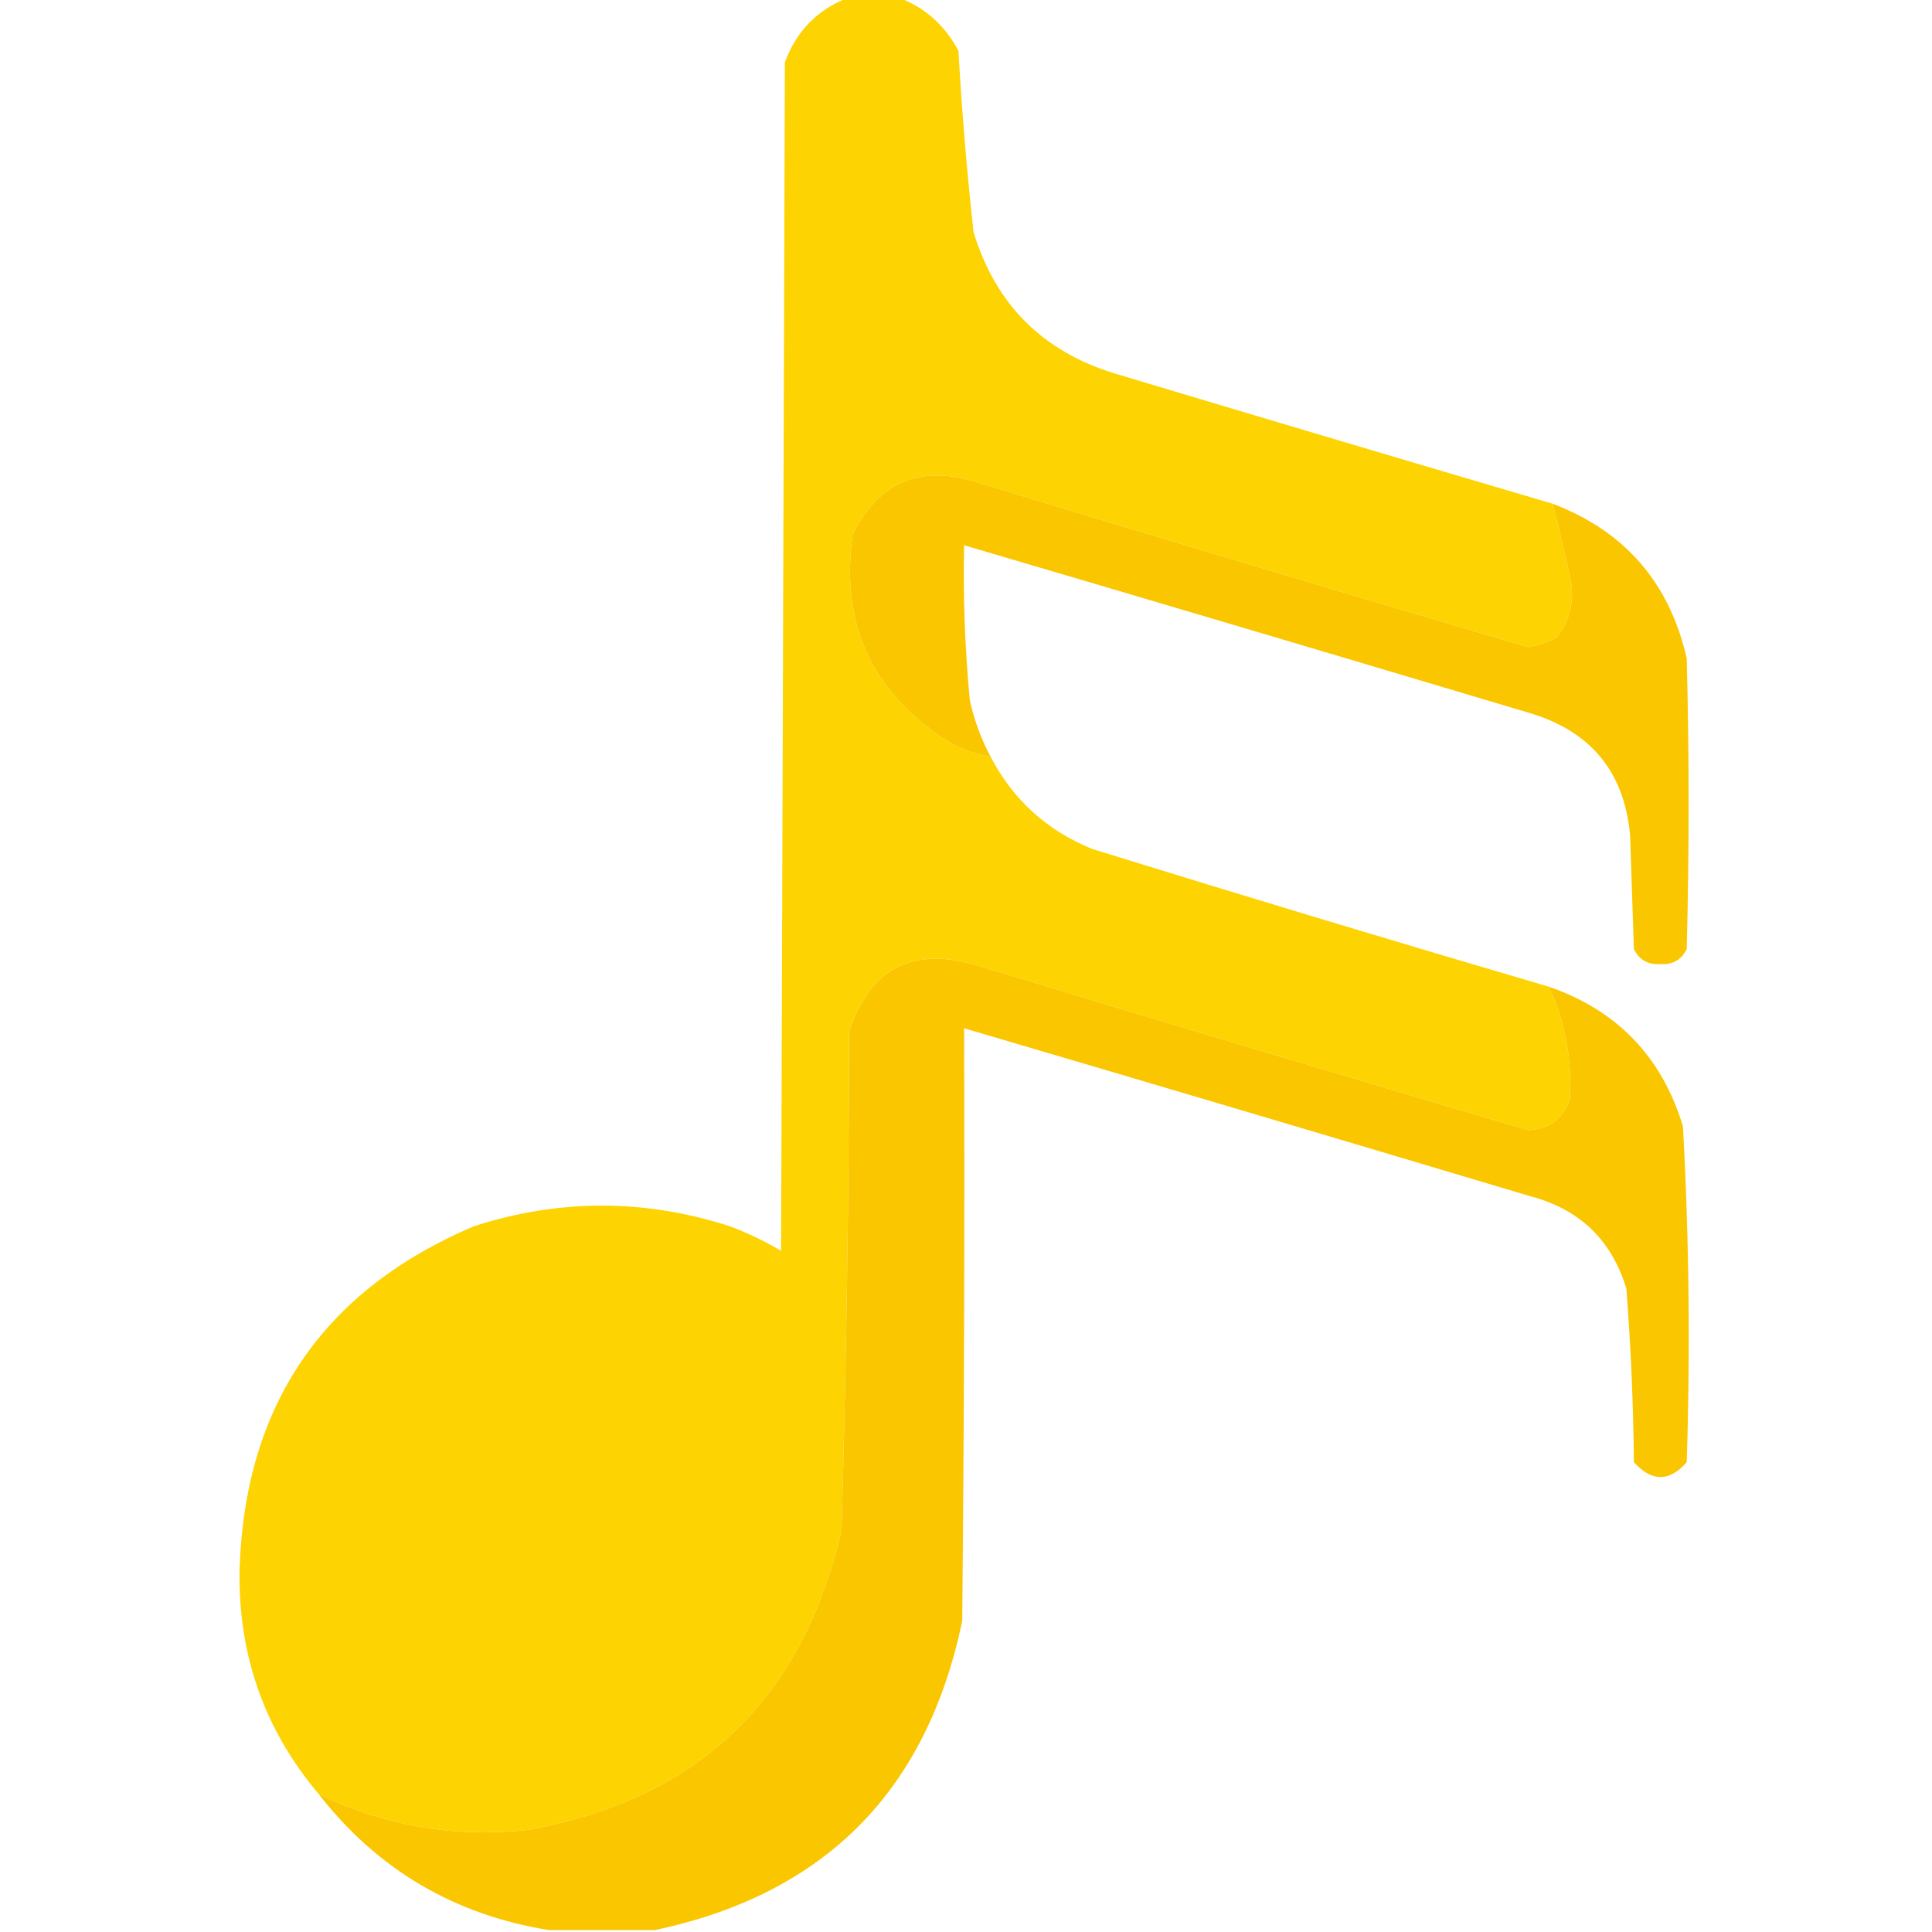 <?xml version="1.0" encoding="UTF-8"?>
<!DOCTYPE svg PUBLIC "-//W3C//DTD SVG 1.1//EN" "http://www.w3.org/Graphics/SVG/1.1/DTD/svg11.dtd">
<svg xmlns="http://www.w3.org/2000/svg" version="1.1" width="512px" height="512px" style="shape-rendering:geometricPrecision; text-rendering:geometricPrecision; image-rendering:optimizeQuality; fill-rule:evenodd; clip-rule:evenodd" xmlns:xlink="http://www.w3.org/1999/xlink">
<g><path style="opacity:0.996" fill="#fdd301" d="M 224.5,-0.5 C 229.167,-0.5 233.833,-0.5 238.5,-0.5C 245.341,2.168 250.508,6.834 254,13.5C 254.905,29.52 256.238,45.52 258,61.5C 263.833,80.667 276.333,93.167 295.5,99C 334.155,110.608 372.821,122.108 411.5,133.5C 413.088,139.775 414.588,146.108 416,152.5C 417.451,158.639 416.284,164.139 412.5,169C 410.134,170.233 407.634,171.066 405,171.5C 356.443,157.203 307.943,142.703 259.5,128C 244.286,122.951 233.119,127.451 226,141.5C 222.604,164.873 230.77,183.04 250.5,196C 254.219,198.364 258.219,199.864 262.5,200.5C 268.457,211.954 277.457,220.121 289.5,225C 329.761,237.477 370.094,249.643 410.5,261.5C 414.842,271.042 416.675,281.042 416,291.5C 414.16,296.594 410.493,299.261 405,299.5C 356.443,285.203 307.943,270.703 259.5,256C 242.078,250.627 230.578,256.46 225,273.5C 224.957,317.525 224.29,361.525 223,405.5C 212.669,450.5 184.836,477 139.5,485C 120.251,486.989 101.918,483.822 84.5,475.5C 69.984,458.293 62.984,438.293 63.5,415.5C 65.02,372.157 85.687,341.99 125.5,325C 148.167,317.667 170.833,317.667 193.5,325C 198.198,326.766 202.698,328.933 207,331.5C 207.333,226.5 207.667,121.5 208,16.5C 211.019,8.316 216.519,2.649 224.5,-0.5 Z"/></g>
<g><path style="opacity:0.999" fill="#fac600" d="M 411.5,133.5 C 430.617,140.788 442.45,154.455 447,174.5C 447.667,200.167 447.667,225.833 447,251.5C 445.607,254.366 443.274,255.699 440,255.5C 436.726,255.699 434.393,254.366 433,251.5C 432.667,241.5 432.333,231.5 432,221.5C 430.52,204.685 421.687,193.852 405.5,189C 355.511,174.059 305.511,159.225 255.5,144.5C 255.216,158.199 255.716,171.865 257,185.5C 258.15,190.786 259.983,195.786 262.5,200.5C 258.219,199.864 254.219,198.364 250.5,196C 230.77,183.04 222.604,164.873 226,141.5C 233.119,127.451 244.286,122.951 259.5,128C 307.943,142.703 356.443,157.203 405,171.5C 407.634,171.066 410.134,170.233 412.5,169C 416.284,164.139 417.451,158.639 416,152.5C 414.588,146.108 413.088,139.775 411.5,133.5 Z"/></g>
<g><path style="opacity:1" fill="#fac600" d="M 410.5,261.5 C 428.606,267.774 440.44,280.107 446,298.5C 447.626,328.127 447.96,357.793 447,387.5C 442.412,392.743 437.745,392.743 433,387.5C 432.859,372.135 432.192,356.802 431,341.5C 427.094,328.595 418.594,320.428 405.5,317C 355.511,302.059 305.511,287.225 255.5,272.5C 255.667,324.834 255.5,377.168 255,429.5C 245.653,474.68 218.487,502.013 173.5,511.5C 164.167,511.5 154.833,511.5 145.5,511.5C 120.38,507.446 100.046,495.446 84.5,475.5C 101.918,483.822 120.251,486.989 139.5,485C 184.836,477 212.669,450.5 223,405.5C 224.29,361.525 224.957,317.525 225,273.5C 230.578,256.46 242.078,250.627 259.5,256C 307.943,270.703 356.443,285.203 405,299.5C 410.493,299.261 414.16,296.594 416,291.5C 416.675,281.042 414.842,271.042 410.5,261.5 Z"/></g>
</svg>
